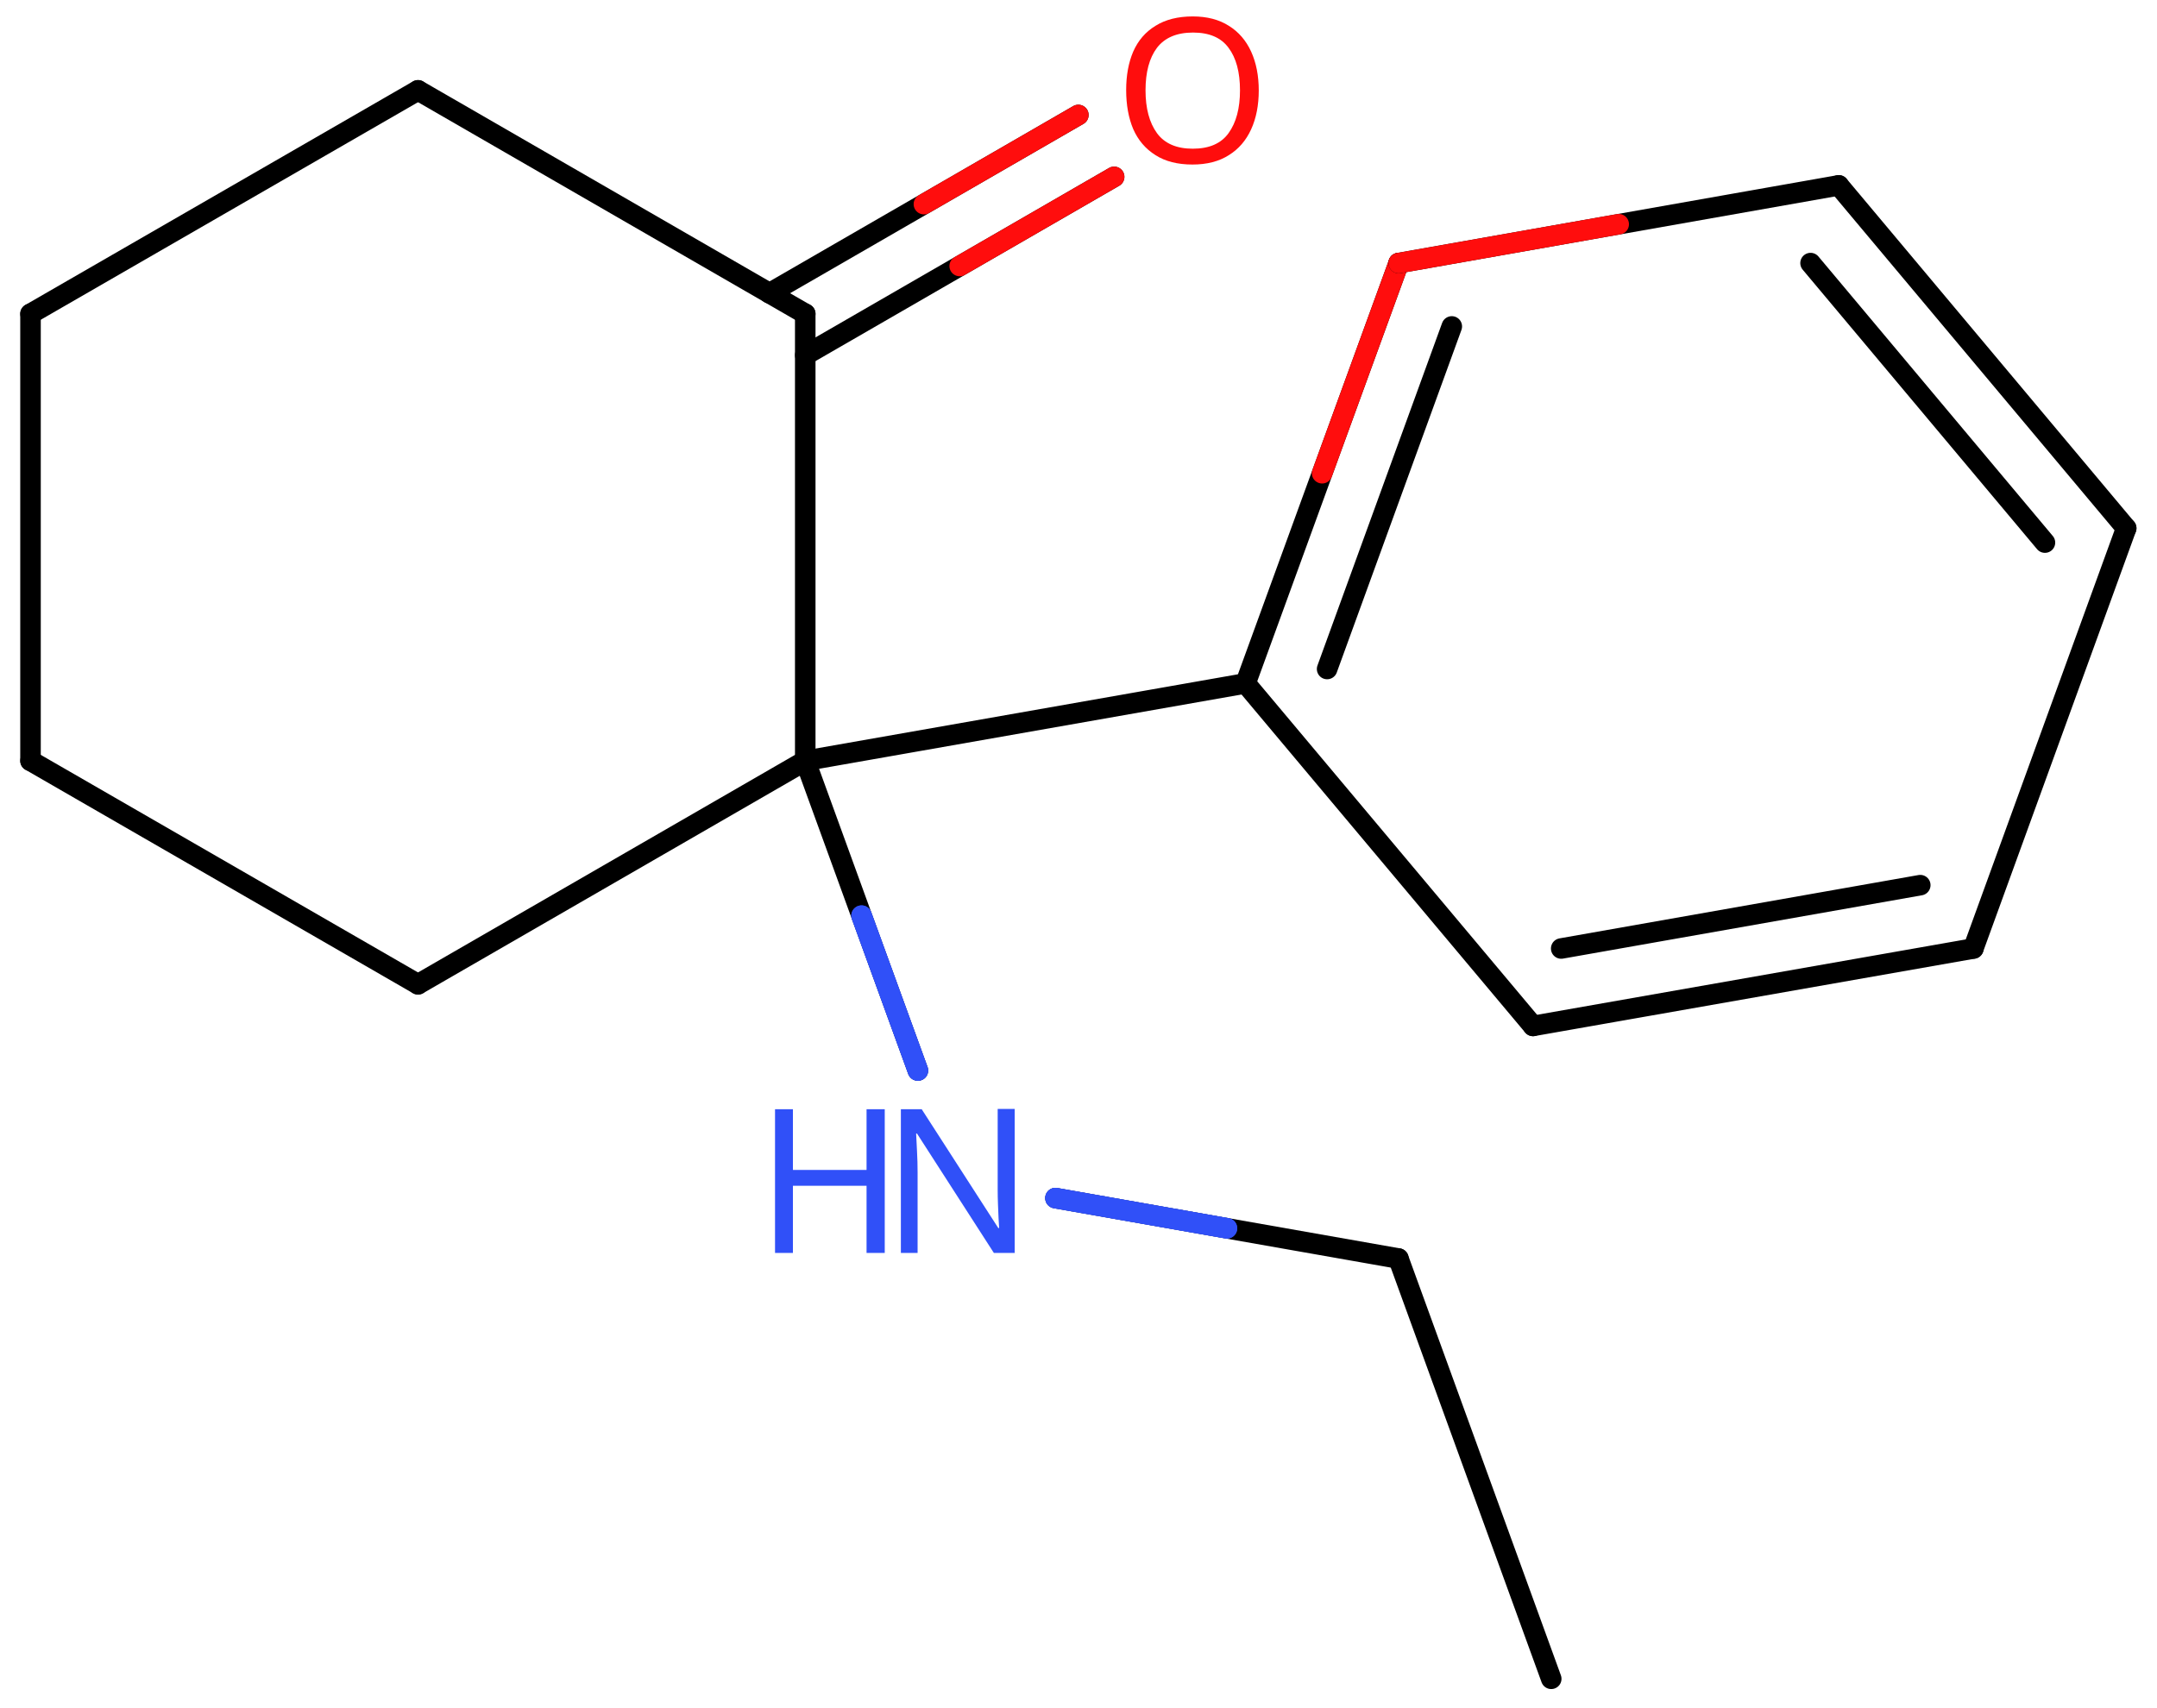 <svg xmlns="http://www.w3.org/2000/svg" xmlns:xlink="http://www.w3.org/1999/xlink" height="58.25mm" version="1.2" viewBox="0 0 73.53 58.25" width="73.53mm">
      
    <desc>Generated by the Chemistry Development Kit (http://github.com/cdk)</desc>
      
    <g fill="#3050F8" stroke="#000000" stroke-linecap="round" stroke-linejoin="round" stroke-width=".7">
            
        <rect fill="#FFFFFF" height="59.0" stroke="none" width="74.0" x=".0" y=".0"/>
            
        <g class="mol" id="mol1">
                  
            <line class="bond" id="mol1bnd1" x1="52.88" x2="47.67" y1="57.24" y2="42.91"/>
                  
            <line class="bond" id="mol1bnd2" x1="47.67" x2="35.98" y1="42.91" y2="40.85"/>
                  
            <line class="bond" id="mol1bnd3" x1="31.29" x2="27.45" y1="36.5" y2="25.94"/>
                  
            <line class="bond" id="mol1bnd4" x1="27.45" x2="14.25" y1="25.94" y2="33.56"/>
                  
            <line class="bond" id="mol1bnd5" x1="14.25" x2="1.04" y1="33.56" y2="25.94"/>
                  
            <line class="bond" id="mol1bnd6" x1="1.04" x2="1.04" y1="25.94" y2="10.7"/>
                  
            <line class="bond" id="mol1bnd7" x1="1.04" x2="14.25" y1="10.7" y2="3.08"/>
                  
            <line class="bond" id="mol1bnd8" x1="14.25" x2="27.45" y1="3.08" y2="10.7"/>
                  
            <line class="bond" id="mol1bnd9" x1="27.45" x2="27.45" y1="25.94" y2="10.7"/>
                  
            <g class="bond" id="mol1bnd10">
                        
                <line x1="26.23" x2="36.76" y1="10.0" y2="3.92"/>
                        
                <line x1="27.45" x2="37.98" y1="12.11" y2="6.03"/>
                      
                <line class="hi" stroke="#FF0D0D" x1="36.76" x2="31.495" y1="3.92" y2="6.96"/>
                <line class="hi" stroke="#FF0D0D" x1="37.98" x2="32.715" y1="6.03" y2="9.07"/>
            </g>
                  
            <line class="bond" id="mol1bnd11" x1="27.45" x2="42.46" y1="25.94" y2="23.3"/>
                  
            <g class="bond" id="mol1bnd12">
                        
                <line x1="47.68" x2="42.46" y1="8.97" y2="23.3"/>
                        
                <line x1="49.49" x2="45.24" y1="11.13" y2="22.81"/>
                      
                <line class="hi" stroke="#FF0D0D" x1="47.68" x2="45.07" y1="8.97" y2="16.135"/>
            </g>
                  
            <line class="bond" id="mol1bnd13" x1="47.68" x2="62.68" y1="8.97" y2="6.32"/>
                  
            <g class="bond" id="mol1bnd14">
                        
                <line x1="72.48" x2="62.68" y1="18.01" y2="6.32"/>
                        
                <line x1="69.71" x2="61.72" y1="18.5" y2="8.97"/>
                      
            </g>
                  
            <line class="bond" id="mol1bnd15" x1="72.48" x2="67.27" y1="18.01" y2="32.34"/>
                  
            <g class="bond" id="mol1bnd16">
                        
                <line x1="52.26" x2="67.27" y1="34.98" y2="32.34"/>
                        
                <line x1="53.22" x2="65.46" y1="32.34" y2="30.18"/>
                      
            </g>
                  
            <line class="bond" id="mol1bnd17" x1="42.46" x2="52.26" y1="23.3" y2="34.98"/>
                  
            <g class="atom" id="mol1atm3">
                        
                <path d="M34.6 42.72h-.72l-2.62 -4.07h-.03q.01 .24 .03 .6q.02 .36 .02 .73v2.74h-.57v-4.9h.71l2.61 4.05h.03q-.01 -.11 -.02 -.33q-.01 -.22 -.02 -.48q-.01 -.26 -.01 -.48v-2.77h.58v4.9z" stroke="none"/>
                        
                <path d="M30.16 42.72h-.62v-2.29h-2.51v2.29h-.61v-4.9h.61v2.07h2.51v-2.07h.62v4.9z" stroke="none"/>
                      
            </g>
                  
            <path class="atom" d="M42.91 3.08q.0 .76 -.26 1.33q-.26 .57 -.76 .88q-.5 .32 -1.24 .32q-.76 .0 -1.26 -.32q-.51 -.32 -.76 -.89q-.24 -.57 -.24 -1.33q.0 -.75 .24 -1.31q.25 -.57 .76 -.88q.51 -.32 1.27 -.32q.73 .0 1.23 .32q.5 .31 .76 .88q.26 .57 .26 1.33zM39.05 3.08q.0 .92 .39 1.46q.39 .53 1.22 .53q.84 .0 1.22 -.53q.39 -.54 .39 -1.46q.0 -.93 -.39 -1.45q-.38 -.52 -1.21 -.52q-.83 .0 -1.23 .52q-.39 .52 -.39 1.45z" fill="#FF0D0D" id="mol1atm10" stroke="none"/>
                
            <line class="hi" id="mol1bnd2" stroke="#3050F8" x1="35.98" x2="41.825" y1="40.85" y2="41.88"/>
            <line class="hi" id="mol1bnd2" stroke="#3050F8" x1="35.98" x2="41.825" y1="40.85" y2="41.88"/>
            <line class="hi" id="mol1bnd3" stroke="#3050F8" x1="31.29" x2="29.37" y1="36.5" y2="31.22"/>
            <line class="hi" id="mol1bnd3" stroke="#3050F8" x1="31.29" x2="29.37" y1="36.5" y2="31.22"/>
            <line class="hi" id="mol1bnd13" stroke="#FF0D0D" x1="47.68" x2="55.18" y1="8.97" y2="7.645"/>
        </g>
          
    </g>
    
</svg>
